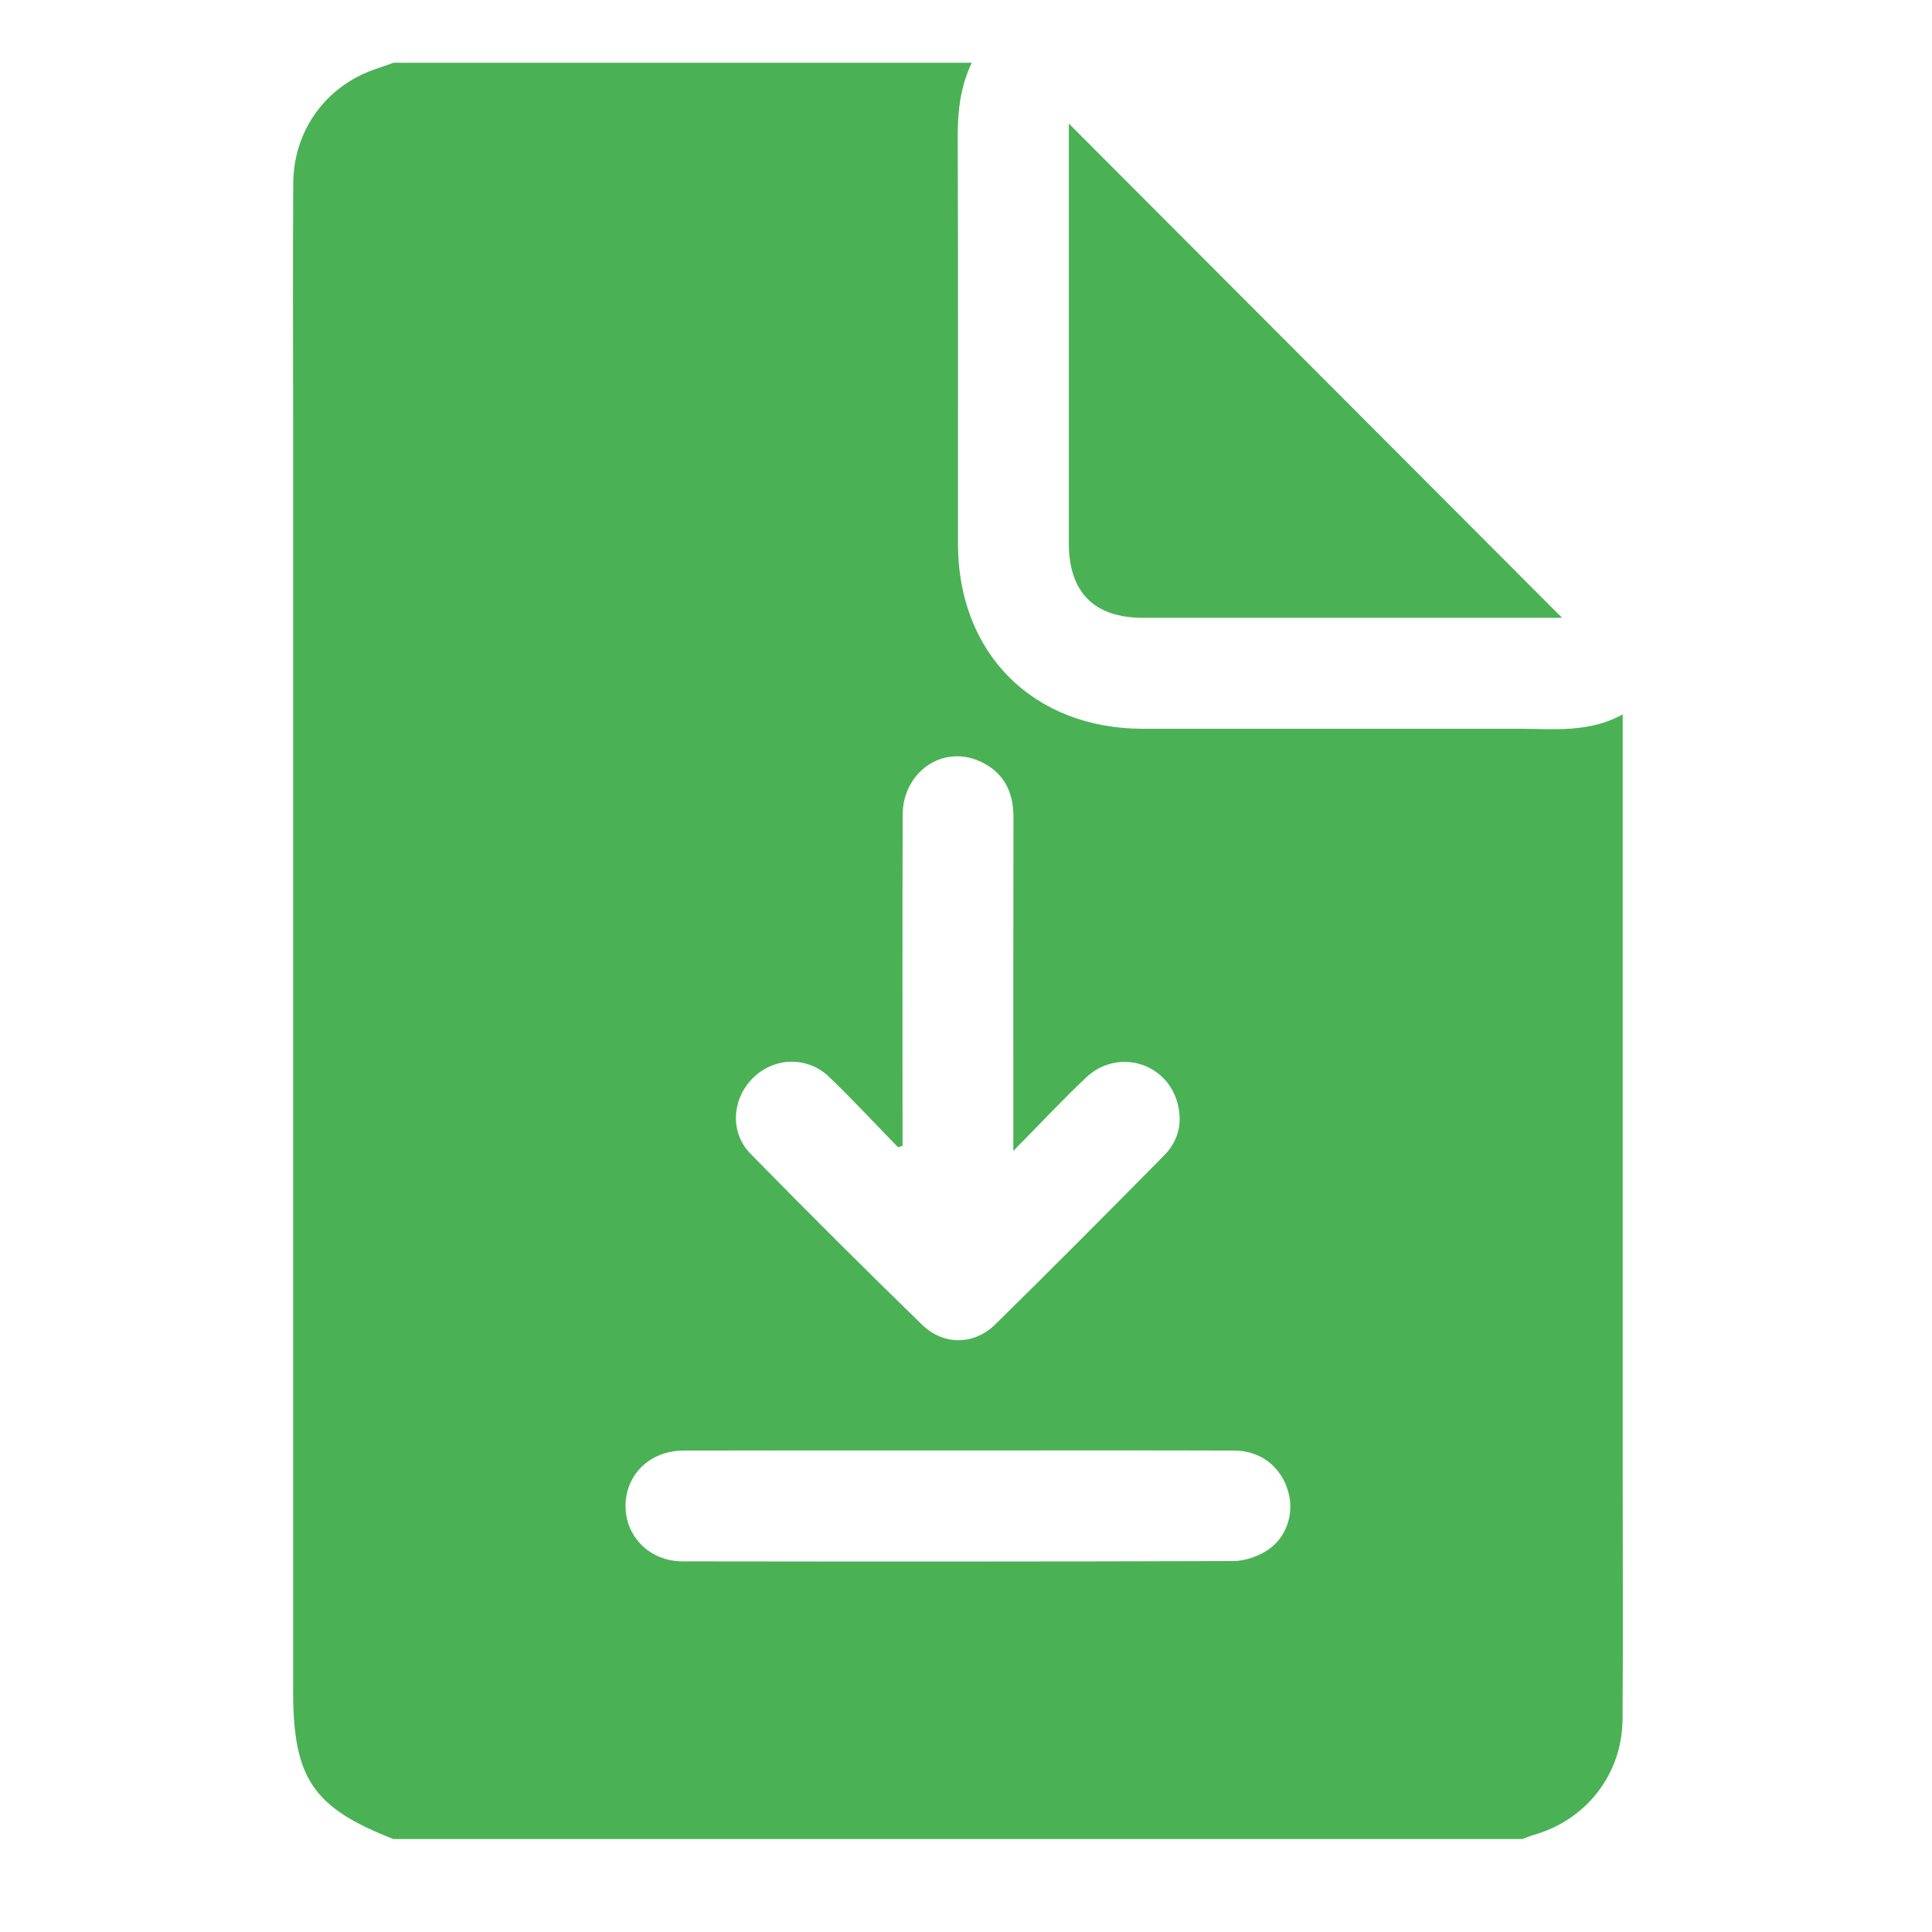 <svg width="32" height="32" viewBox="0 0 32 32" fill="none" xmlns="http://www.w3.org/2000/svg">
<path d="M6.518 1.039H16.096C15.91 1.426 15.861 1.835 15.863 2.263C15.871 4.512 15.866 6.761 15.867 9.01C15.868 10.824 17.115 12.069 18.93 12.071C21.013 12.072 23.096 12.072 25.177 12.071C25.746 12.071 26.324 12.14 26.877 11.832C26.877 11.987 26.877 12.102 26.877 12.216C26.877 16.283 26.877 20.351 26.877 24.419C26.877 25.768 26.884 27.118 26.875 28.467C26.87 29.385 26.277 30.145 25.397 30.394C25.335 30.412 25.275 30.439 25.214 30.461H6.518C5.184 29.941 4.855 29.456 4.855 28.008C4.855 20.955 4.855 13.902 4.855 6.849C4.855 5.577 4.849 4.304 4.857 3.031C4.863 2.154 5.407 1.416 6.226 1.142C6.324 1.109 6.421 1.073 6.518 1.039ZM16.784 19.062V18.67C16.784 16.957 16.782 15.245 16.786 13.531C16.787 13.106 16.617 12.785 16.23 12.61C15.612 12.33 14.953 12.787 14.951 13.497C14.946 15.229 14.949 16.961 14.949 18.693C14.949 18.789 14.949 18.885 14.949 18.98C14.924 18.987 14.898 18.994 14.873 19.001C14.493 18.611 14.123 18.21 13.73 17.834C13.363 17.486 12.812 17.511 12.464 17.862C12.124 18.206 12.086 18.757 12.429 19.108C13.366 20.064 14.313 21.009 15.273 21.942C15.63 22.289 16.135 22.28 16.486 21.935C17.427 21.01 18.357 20.074 19.284 19.135C19.514 18.902 19.588 18.607 19.507 18.286C19.334 17.597 18.508 17.355 17.987 17.849C17.594 18.221 17.225 18.616 16.785 19.062H16.784ZM15.88 24.024C14.36 24.024 12.84 24.022 11.321 24.026C10.763 24.027 10.358 24.426 10.361 24.951C10.365 25.462 10.769 25.861 11.308 25.861C14.347 25.865 17.386 25.866 20.425 25.856C20.605 25.856 20.805 25.79 20.962 25.696C21.307 25.49 21.446 25.07 21.334 24.695C21.211 24.286 20.878 24.027 20.438 24.026C18.919 24.021 17.399 24.024 15.88 24.024Z" fill="#4AB255"/>
<path d="M25.873 10.233H25.61C23.385 10.233 21.16 10.233 18.934 10.233C18.121 10.233 17.703 9.811 17.703 8.994C17.703 6.764 17.703 4.534 17.703 2.305V2.046C20.425 4.774 23.143 7.497 25.873 10.233Z" fill="#4AB255"/>
</svg>

